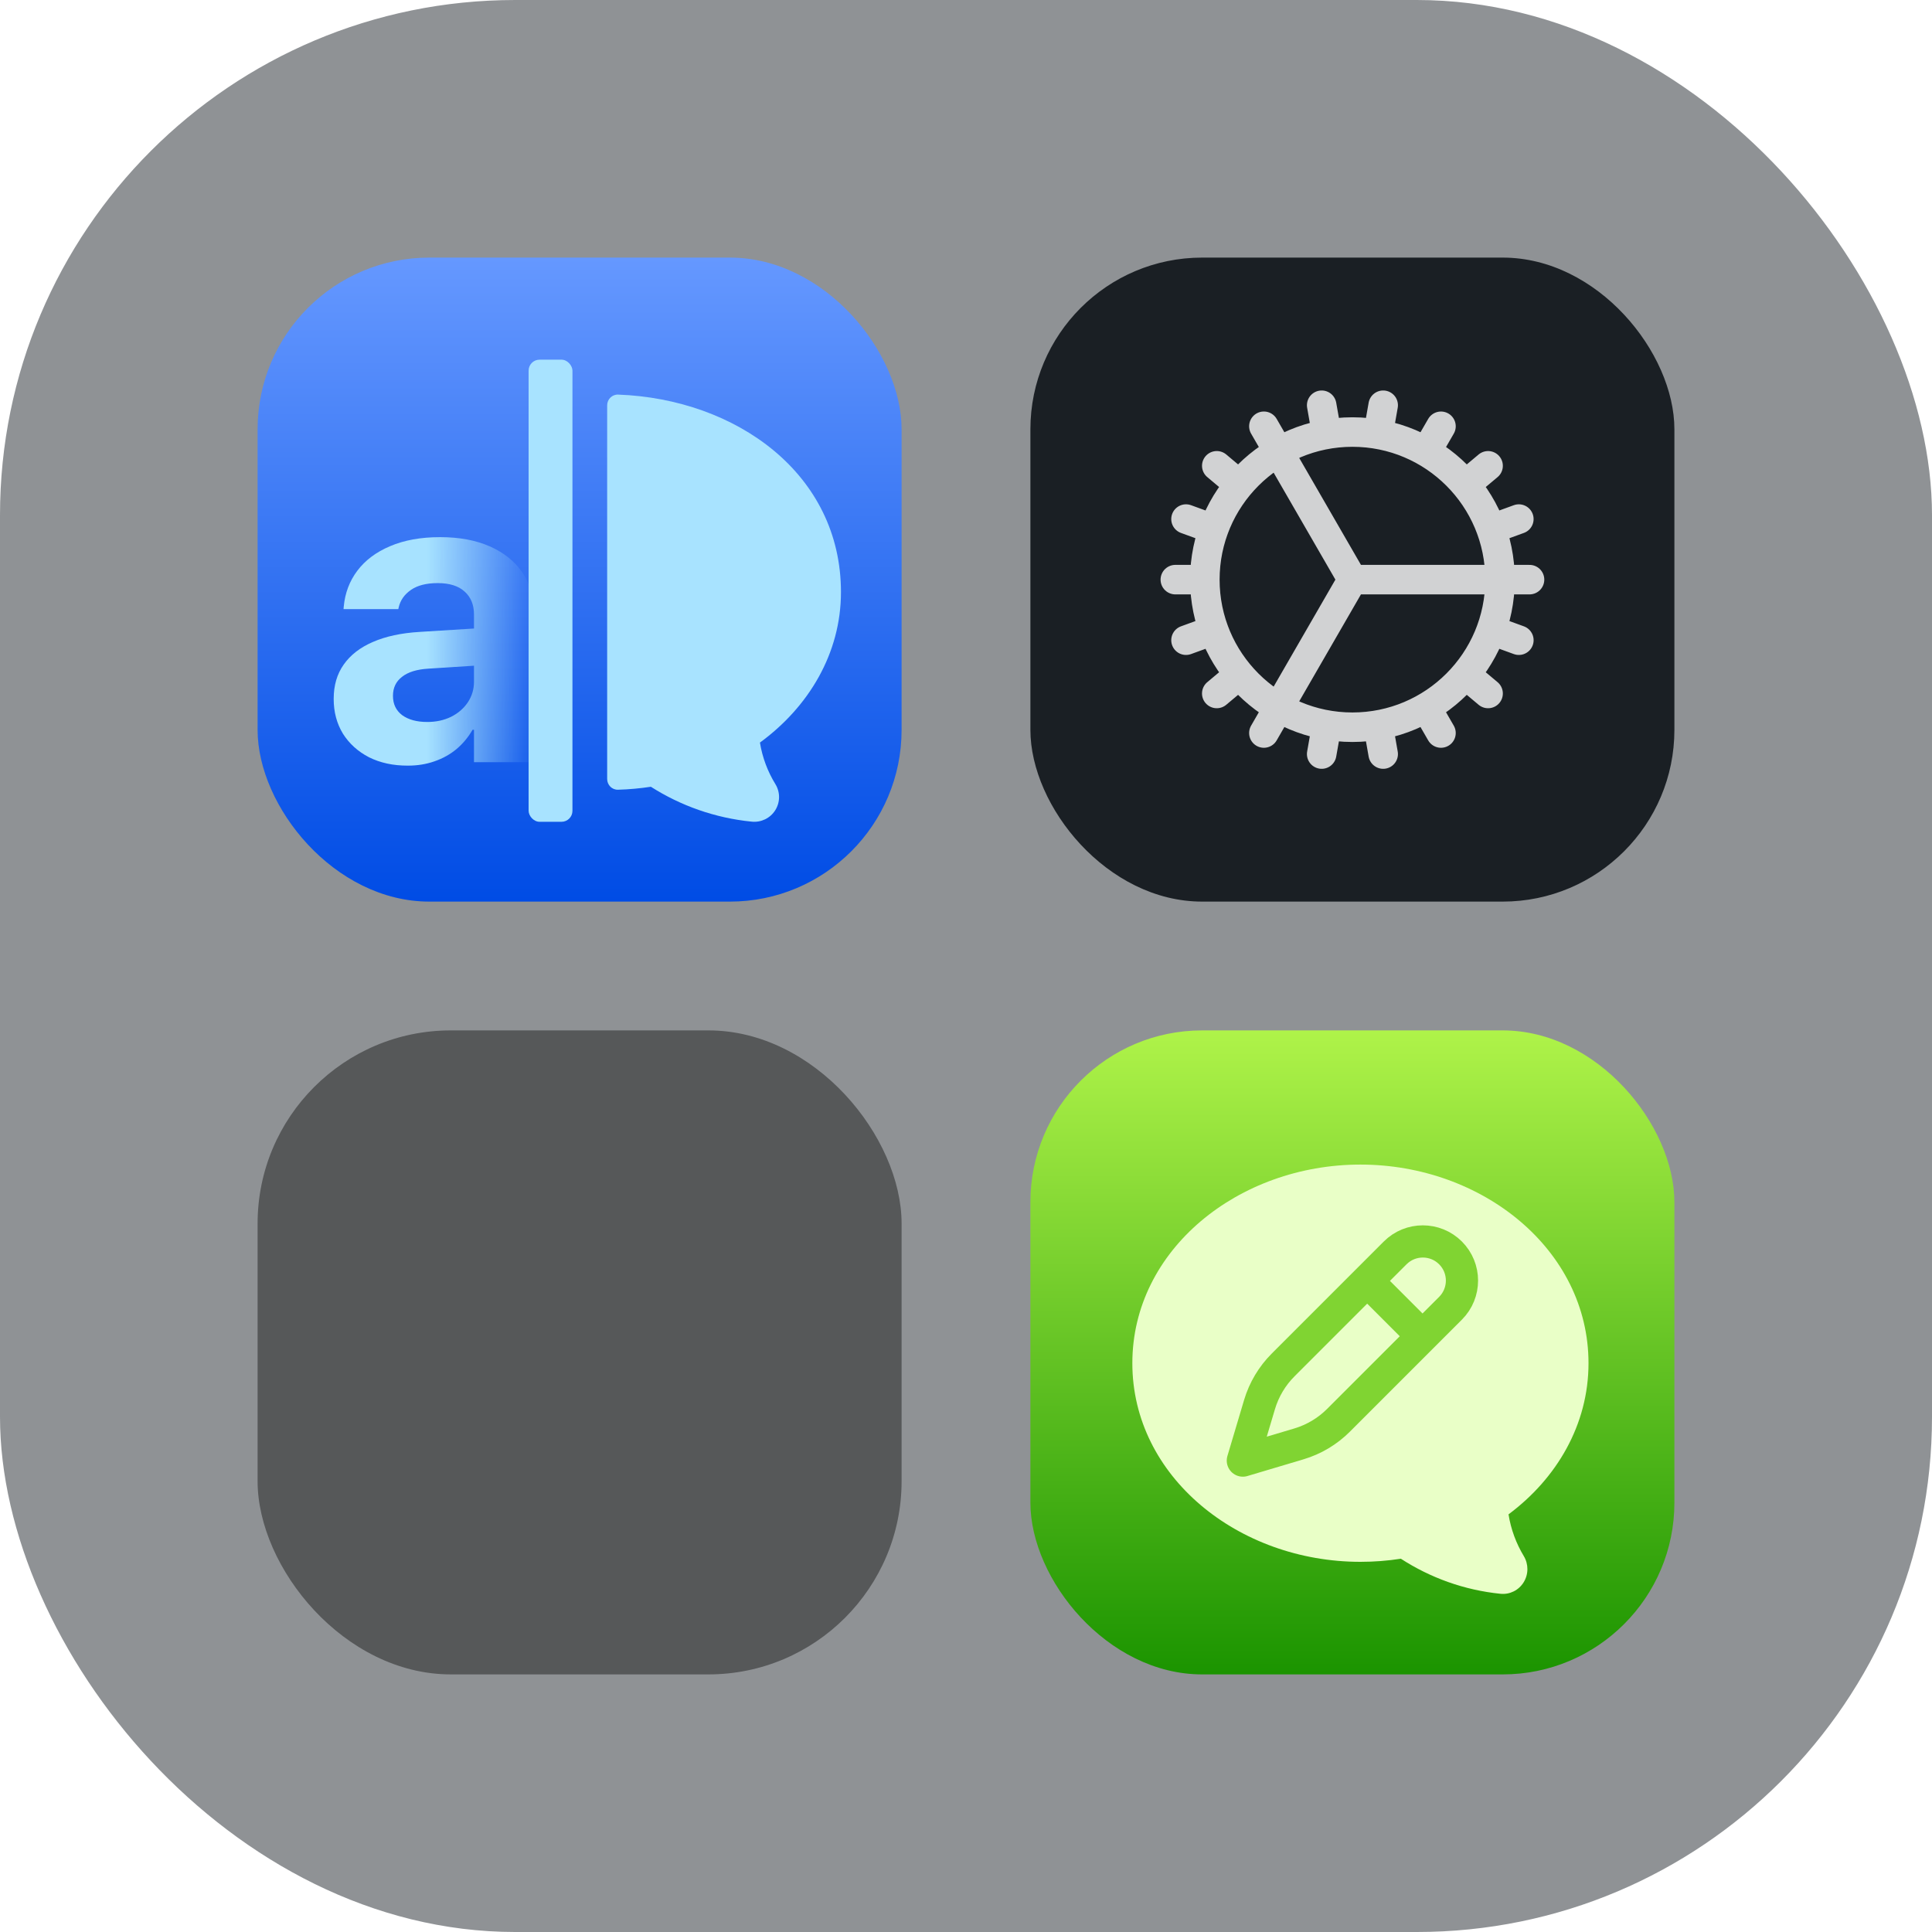 <svg width="120" height="120" viewBox="0 0 120 120" fill="none" xmlns="http://www.w3.org/2000/svg">
<rect width="120" height="120" rx="32" fill="#20272D" fill-opacity="0.5"/>
<rect x="16" y="16" width="40" height="40" rx="10.667" fill="url(#paint0_linear_1660_145188)"/>
<g filter="url(#filter0_di_1660_145188)">
<path d="M37.379 47.384C37.379 47.757 37.68 48.062 38.053 48.051C38.736 48.031 39.418 47.97 40.094 47.867C41.94 49.042 44.074 49.808 46.366 50.035C46.947 50.093 47.511 49.817 47.821 49.323C48.131 48.828 48.134 48.202 47.829 47.705C47.352 46.929 47.02 46.057 46.868 45.123C49.893 42.912 51.901 39.585 51.901 35.777C51.901 28.42 45.388 23.78 38.06 23.509C37.684 23.495 37.379 23.801 37.379 24.177V47.384Z" fill="#A8E3FF"/>
</g>
<mask id="mask0_1660_145188" style="mask-type:alpha" maskUnits="userSpaceOnUse" x="20" y="24" width="13" height="25">
<rect x="20" y="24" width="13" height="24.333" fill="url(#paint1_linear_1660_145188)"/>
</mask>
<g mask="url(#mask0_1660_145188)">
<g filter="url(#filter1_di_1660_145188)">
<path d="M24.993 46.556C24.084 46.556 23.281 46.382 22.585 46.034C21.897 45.677 21.357 45.189 20.966 44.569C20.584 43.94 20.393 43.222 20.393 42.416V42.403C20.393 41.571 20.601 40.861 21.017 40.275C21.434 39.681 22.037 39.213 22.827 38.874C23.625 38.525 24.593 38.317 25.732 38.249L31.045 37.918V40.224L26.292 40.53C25.562 40.572 25.01 40.742 24.636 41.04C24.262 41.328 24.075 41.719 24.075 42.212V42.224C24.075 42.734 24.266 43.133 24.649 43.422C25.039 43.703 25.558 43.843 26.203 43.843C26.755 43.843 27.248 43.736 27.681 43.524C28.123 43.303 28.471 43.002 28.726 42.62C28.981 42.237 29.108 41.812 29.108 41.345V37.166C29.108 36.563 28.913 36.088 28.522 35.739C28.14 35.391 27.583 35.217 26.853 35.217C26.156 35.217 25.604 35.357 25.197 35.637C24.789 35.918 24.534 36.279 24.432 36.72L24.407 36.835H21.005L21.017 36.682C21.094 35.841 21.374 35.098 21.858 34.453C22.351 33.798 23.031 33.289 23.897 32.924C24.772 32.55 25.808 32.363 27.006 32.363C28.195 32.363 29.223 32.554 30.089 32.936C30.956 33.319 31.627 33.854 32.102 34.542C32.578 35.23 32.816 36.037 32.816 36.962V46.34H29.108V44.327H29.019C28.756 44.785 28.424 45.185 28.025 45.524C27.626 45.856 27.167 46.111 26.649 46.289C26.139 46.467 25.587 46.556 24.993 46.556Z" fill="#A8E3FF"/>
</g>
</g>
<g filter="url(#filter2_di_1660_145188)">
<rect x="32.5" y="21.34" width="2.723" height="28.703" rx="0.681" fill="#A8E3FF"/>
</g>
<rect x="64" y="16" width="40" height="40" rx="10.667" fill="#1A1F24"/>
<path opacity="0.8" d="M74.835 36.002C74.835 41.065 78.939 45.169 84.002 45.169C89.065 45.169 93.169 41.065 93.169 36.002M74.835 36.002C74.835 30.939 78.939 26.835 84.002 26.835C89.065 26.835 93.169 30.939 93.169 36.002M74.835 36.002L73.002 36.002M93.169 36.002L95.002 36.002M93.169 36.002L84.002 36.002M73.665 39.764L75.388 39.137M92.616 32.867L94.338 32.24M75.575 43.073L76.98 41.895M91.024 30.11L92.428 28.932M78.502 45.529L79.418 43.941M88.585 28.064L89.502 26.477M82.092 46.836L82.41 45.03M85.594 26.975L85.912 25.17M85.912 46.836L85.594 45.03M82.41 26.976L82.092 25.17M89.502 45.529L88.585 43.941M78.502 26.476L84.002 36.002M92.428 43.073L91.024 41.894M76.98 30.11L75.576 28.931M94.339 39.764L92.616 39.137M75.388 32.867L73.665 32.24M84.002 36.002L79.419 43.941" stroke="white" stroke-width="1.833" stroke-linecap="round" stroke-linejoin="round"/>
<rect x="16" y="64" width="40" height="40" rx="12" fill="black" fill-opacity="0.4"/>
<rect x="64" y="64" width="40" height="40" rx="10.667" fill="url(#paint2_linear_1660_145188)"/>
<g filter="url(#filter3_di_1660_145188)">
<path fill-rule="evenodd" clip-rule="evenodd" d="M98.332 83.337C98.332 76.282 91.731 71 84.165 71C76.6 71 69.999 76.282 69.999 83.337C69.999 90.391 76.6 95.674 84.165 95.674C85.022 95.674 85.861 95.608 86.677 95.481C88.499 96.661 90.606 97.431 92.869 97.659C93.442 97.717 93.999 97.44 94.305 96.943C94.611 96.447 94.614 95.817 94.313 95.318C93.843 94.539 93.514 93.663 93.364 92.725C96.35 90.504 98.332 87.162 98.332 83.337Z" fill="#E9FFC7"/>
</g>
<g filter="url(#filter4_i_1660_145188)">
<path d="M84.918 78.891L86.656 77.153C87.605 76.204 89.144 76.204 90.094 77.153C91.043 78.103 91.043 79.642 90.094 80.592L83.137 87.549C82.451 88.235 81.606 88.739 80.677 89.016L77.195 90.053L78.232 86.571C78.509 85.642 79.013 84.797 79.699 84.111L84.918 78.891ZM84.918 78.891L88.339 82.312" stroke="#80D432" stroke-width="2" stroke-linecap="round" stroke-linejoin="round"/>
</g>
<defs>
<filter id="filter0_di_1660_145188" x="36.712" y="23.174" width="15.855" height="27.869" filterUnits="userSpaceOnUse" color-interpolation-filters="sRGB">
<feFlood flood-opacity="0" result="BackgroundImageFix"/>
<feColorMatrix in="SourceAlpha" type="matrix" values="0 0 0 0 0 0 0 0 0 0 0 0 0 0 0 0 0 0 127 0" result="hardAlpha"/>
<feOffset dy="0.333"/>
<feGaussianBlur stdDeviation="0.333"/>
<feComposite in2="hardAlpha" operator="out"/>
<feColorMatrix type="matrix" values="0 0 0 0 0 0 0 0 0 0.042 0 0 0 0 0.313 0 0 0 0.2 0"/>
<feBlend mode="normal" in2="BackgroundImageFix" result="effect1_dropShadow_1660_145188"/>
<feBlend mode="normal" in="SourceGraphic" in2="effect1_dropShadow_1660_145188" result="shape"/>
<feColorMatrix in="SourceAlpha" type="matrix" values="0 0 0 0 0 0 0 0 0 0 0 0 0 0 0 0 0 0 127 0" result="hardAlpha"/>
<feOffset dx="0.333" dy="0.667"/>
<feGaussianBlur stdDeviation="0.65"/>
<feComposite in2="hardAlpha" operator="arithmetic" k2="-1" k3="1"/>
<feColorMatrix type="matrix" values="0 0 0 0 1 0 0 0 0 1 0 0 0 0 1 0 0 0 0.45 0"/>
<feBlend mode="normal" in2="shape" result="effect2_innerShadow_1660_145188"/>
</filter>
<filter id="filter1_di_1660_145188" x="19.726" y="32.03" width="13.757" height="15.527" filterUnits="userSpaceOnUse" color-interpolation-filters="sRGB">
<feFlood flood-opacity="0" result="BackgroundImageFix"/>
<feColorMatrix in="SourceAlpha" type="matrix" values="0 0 0 0 0 0 0 0 0 0 0 0 0 0 0 0 0 0 127 0" result="hardAlpha"/>
<feOffset dy="0.333"/>
<feGaussianBlur stdDeviation="0.333"/>
<feComposite in2="hardAlpha" operator="out"/>
<feColorMatrix type="matrix" values="0 0 0 0 0 0 0 0 0 0.042 0 0 0 0 0.313 0 0 0 0.2 0"/>
<feBlend mode="normal" in2="BackgroundImageFix" result="effect1_dropShadow_1660_145188"/>
<feBlend mode="normal" in="SourceGraphic" in2="effect1_dropShadow_1660_145188" result="shape"/>
<feColorMatrix in="SourceAlpha" type="matrix" values="0 0 0 0 0 0 0 0 0 0 0 0 0 0 0 0 0 0 127 0" result="hardAlpha"/>
<feOffset dx="0.333" dy="0.667"/>
<feGaussianBlur stdDeviation="0.65"/>
<feComposite in2="hardAlpha" operator="arithmetic" k2="-1" k3="1"/>
<feColorMatrix type="matrix" values="0 0 0 0 1 0 0 0 0 1 0 0 0 0 1 0 0 0 0.45 0"/>
<feBlend mode="normal" in2="shape" result="effect2_innerShadow_1660_145188"/>
</filter>
<filter id="filter2_di_1660_145188" x="31.833" y="21.006" width="4.056" height="30.037" filterUnits="userSpaceOnUse" color-interpolation-filters="sRGB">
<feFlood flood-opacity="0" result="BackgroundImageFix"/>
<feColorMatrix in="SourceAlpha" type="matrix" values="0 0 0 0 0 0 0 0 0 0 0 0 0 0 0 0 0 0 127 0" result="hardAlpha"/>
<feOffset dy="0.333"/>
<feGaussianBlur stdDeviation="0.333"/>
<feComposite in2="hardAlpha" operator="out"/>
<feColorMatrix type="matrix" values="0 0 0 0 0 0 0 0 0 0.042 0 0 0 0 0.313 0 0 0 0.2 0"/>
<feBlend mode="normal" in2="BackgroundImageFix" result="effect1_dropShadow_1660_145188"/>
<feBlend mode="normal" in="SourceGraphic" in2="effect1_dropShadow_1660_145188" result="shape"/>
<feColorMatrix in="SourceAlpha" type="matrix" values="0 0 0 0 0 0 0 0 0 0 0 0 0 0 0 0 0 0 127 0" result="hardAlpha"/>
<feOffset dx="0.333" dy="0.667"/>
<feGaussianBlur stdDeviation="0.65"/>
<feComposite in2="hardAlpha" operator="arithmetic" k2="-1" k3="1"/>
<feColorMatrix type="matrix" values="0 0 0 0 1 0 0 0 0 1 0 0 0 0 1 0 0 0 0.2 0"/>
<feBlend mode="normal" in2="shape" result="effect2_innerShadow_1660_145188"/>
</filter>
<filter id="filter3_di_1660_145188" x="68.665" y="70.333" width="31.001" height="29.333" filterUnits="userSpaceOnUse" color-interpolation-filters="sRGB">
<feFlood flood-opacity="0" result="BackgroundImageFix"/>
<feColorMatrix in="SourceAlpha" type="matrix" values="0 0 0 0 0 0 0 0 0 0 0 0 0 0 0 0 0 0 127 0" result="hardAlpha"/>
<feOffset dy="0.667"/>
<feGaussianBlur stdDeviation="0.667"/>
<feComposite in2="hardAlpha" operator="out"/>
<feColorMatrix type="matrix" values="0 0 0 0 0.031 0 0 0 0 0.714 0 0 0 0 0.031 0 0 0 0.4 0"/>
<feBlend mode="normal" in2="BackgroundImageFix" result="effect1_dropShadow_1660_145188"/>
<feBlend mode="normal" in="SourceGraphic" in2="effect1_dropShadow_1660_145188" result="shape"/>
<feColorMatrix in="SourceAlpha" type="matrix" values="0 0 0 0 0 0 0 0 0 0 0 0 0 0 0 0 0 0 127 0" result="hardAlpha"/>
<feOffset dx="0.333" dy="0.667"/>
<feGaussianBlur stdDeviation="0.65"/>
<feComposite in2="hardAlpha" operator="arithmetic" k2="-1" k3="1"/>
<feColorMatrix type="matrix" values="0 0 0 0 1 0 0 0 0 1 0 0 0 0 1 0 0 0 0.75 0"/>
<feBlend mode="normal" in2="shape" result="effect2_innerShadow_1660_145188"/>
</filter>
<filter id="filter4_i_1660_145188" x="76.195" y="75.441" width="15.611" height="16.278" filterUnits="userSpaceOnUse" color-interpolation-filters="sRGB">
<feFlood flood-opacity="0" result="BackgroundImageFix"/>
<feBlend mode="normal" in="SourceGraphic" in2="BackgroundImageFix" result="shape"/>
<feColorMatrix in="SourceAlpha" type="matrix" values="0 0 0 0 0 0 0 0 0 0 0 0 0 0 0 0 0 0 127 0" result="hardAlpha"/>
<feOffset dy="0.667"/>
<feGaussianBlur stdDeviation="0.333"/>
<feComposite in2="hardAlpha" operator="arithmetic" k2="-1" k3="1"/>
<feColorMatrix type="matrix" values="0 0 0 0 0.031 0 0 0 0 0.715 0 0 0 0 0.031 0 0 0 0.3 0"/>
<feBlend mode="normal" in2="shape" result="effect1_innerShadow_1660_145188"/>
</filter>
<linearGradient id="paint0_linear_1660_145188" x1="36" y1="16" x2="36" y2="56" gradientUnits="userSpaceOnUse">
<stop stop-color="#6598FF"/>
<stop offset="1" stop-color="#004CE5"/>
</linearGradient>
<linearGradient id="paint1_linear_1660_145188" x1="33" y1="36.167" x2="20" y2="36.167" gradientUnits="userSpaceOnUse">
<stop stop-opacity="0"/>
<stop offset="0.501"/>
<stop offset="1"/>
</linearGradient>
<linearGradient id="paint2_linear_1660_145188" x1="84" y1="64" x2="84" y2="104" gradientUnits="userSpaceOnUse">
<stop stop-color="#AFF349"/>
<stop offset="1" stop-color="#1B9400"/>
</linearGradient>
</defs>
</svg>
